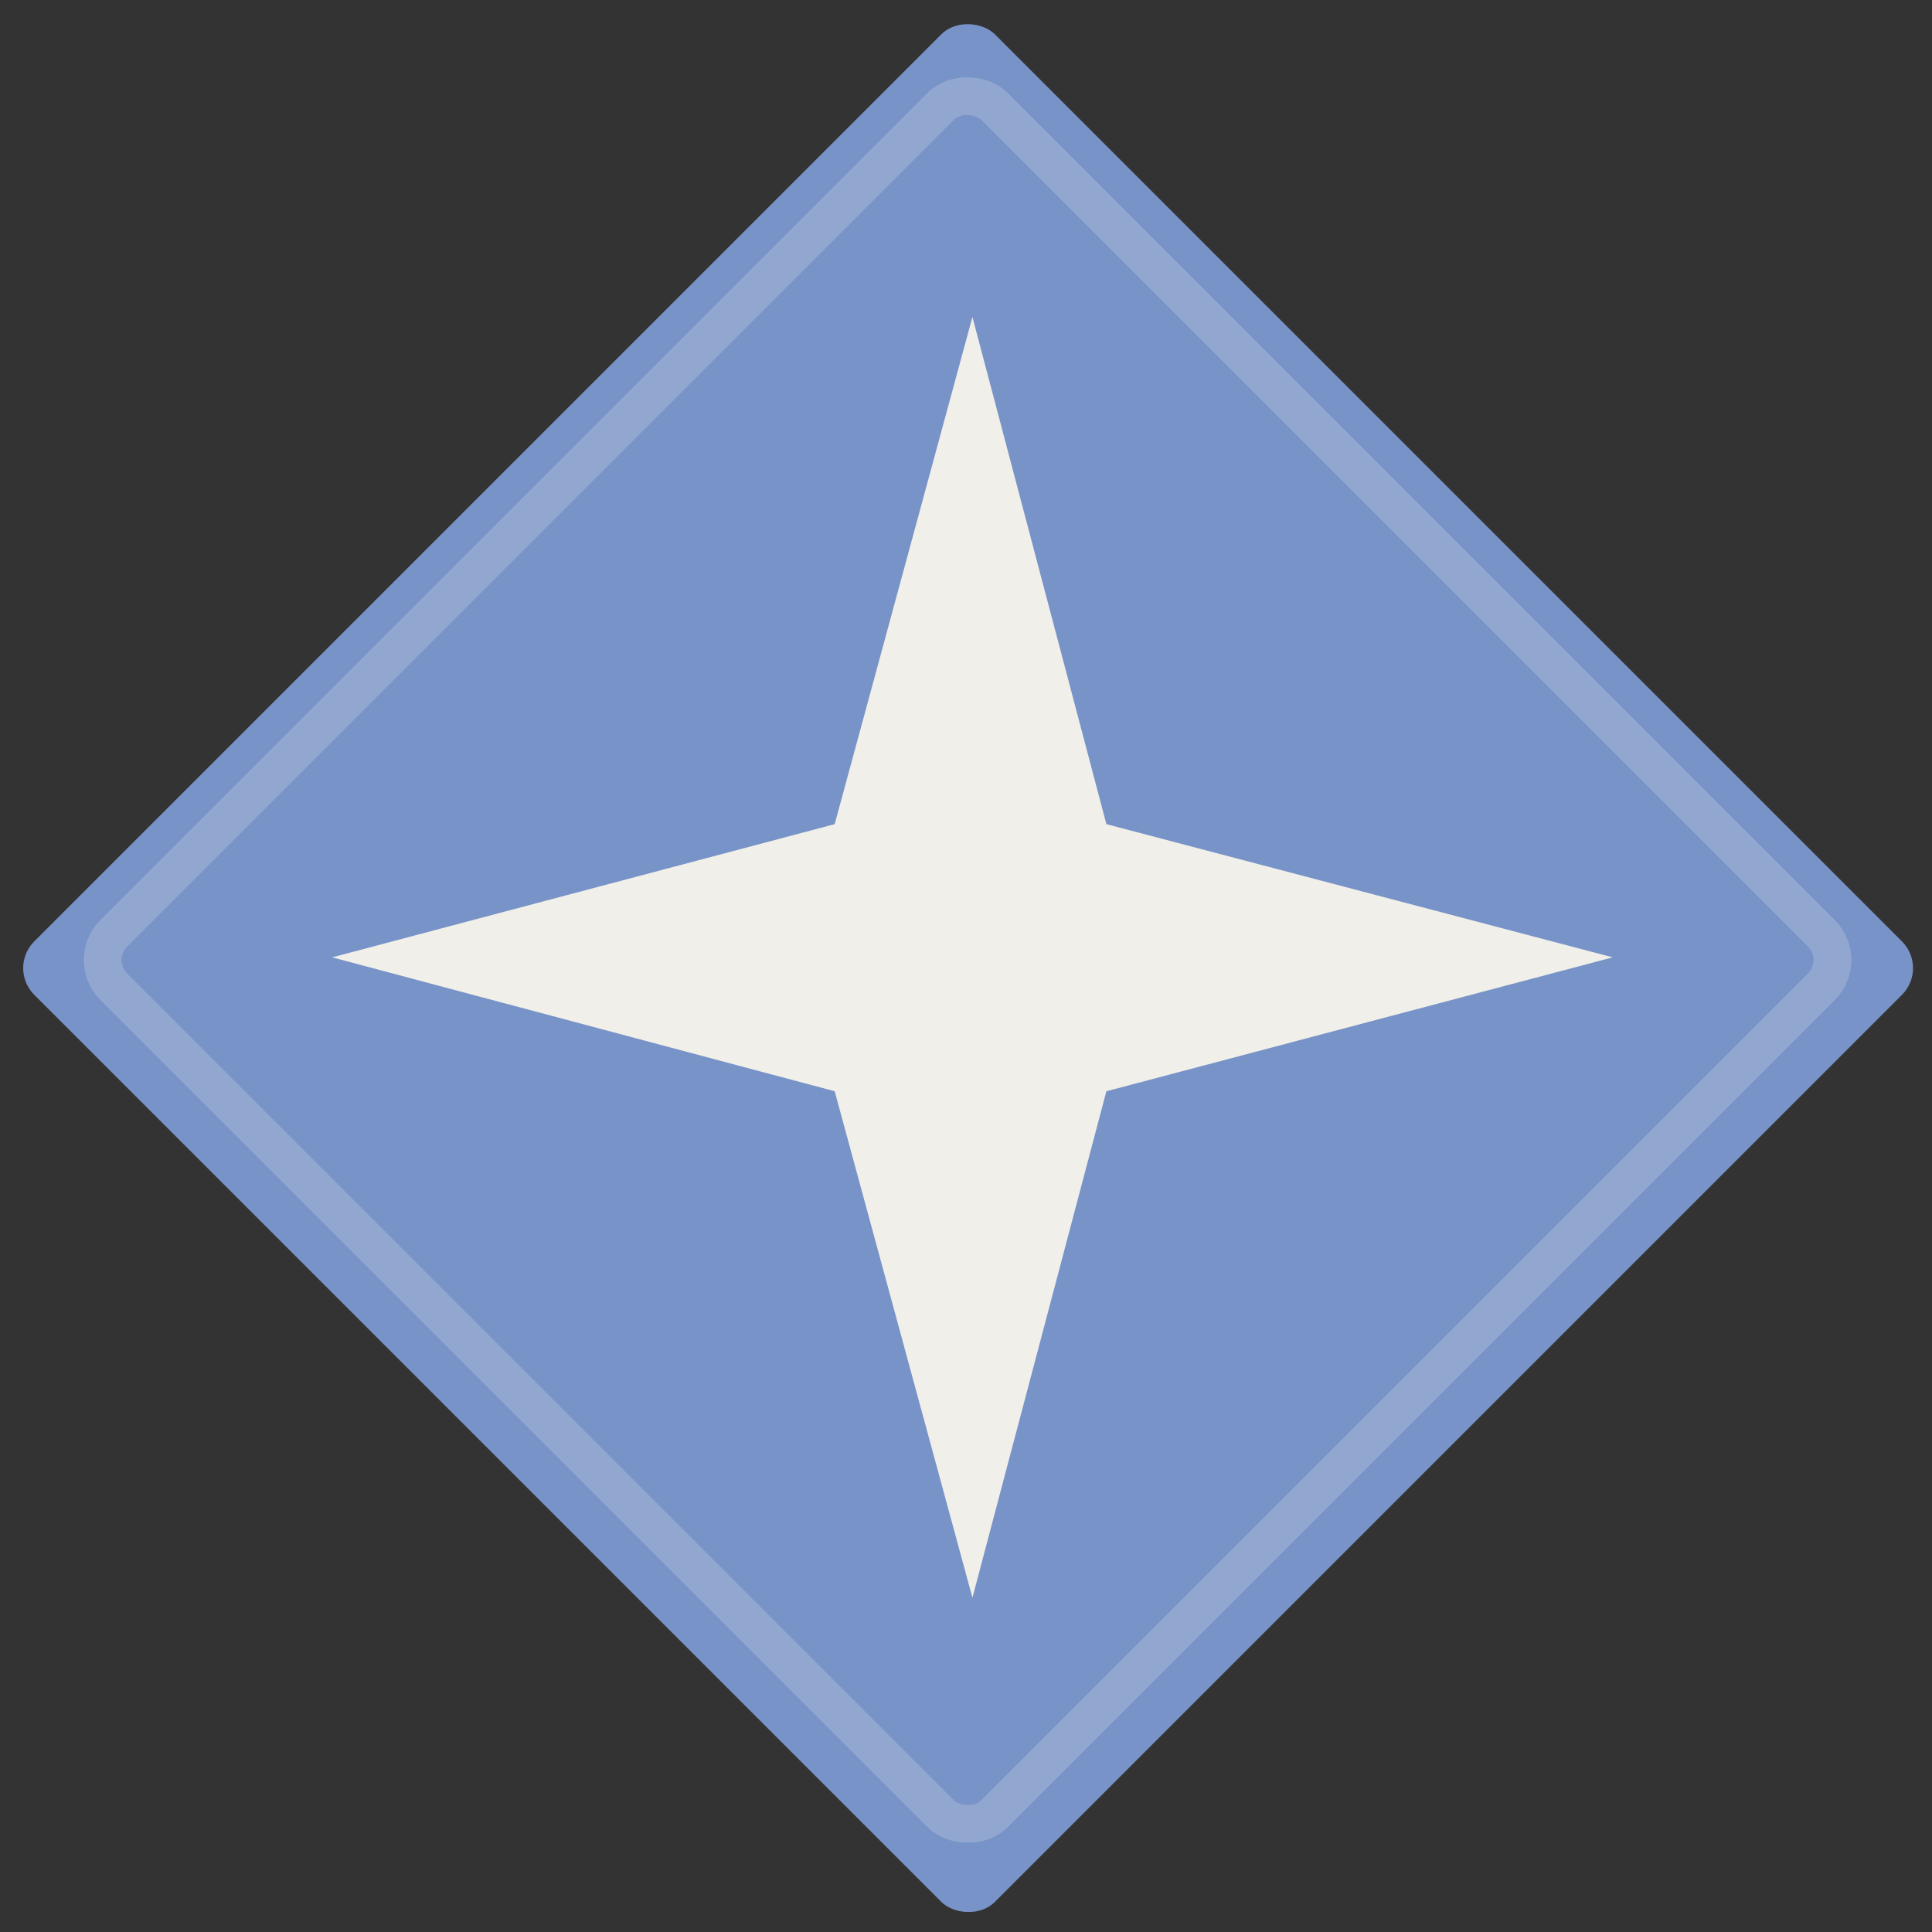 <svg width="256" height="256" viewBox="0 0 256 256" fill="none" xmlns="http://www.w3.org/2000/svg" xmlns:xlink="http://www.w3.org/1999/xlink">
	<rect x="0" y="0" width="256" height="256" fill="#333333" stroke="none"/>
	<desc>
			Created with Pixso.
	</desc>
	<g clip-path="url(#clip11_1)">
		<rect id="矩形 1" x="1" y="128.279" rx="5" width="180" height="180" transform="rotate(-45 1 128.279)" fill="#7893C8"/>
		<rect id="矩形 1" x="11.536" y="127.208" rx="5" width="165" height="165" transform="rotate(-45 11.536 127.208)" fill="#7893C8"/>
		<rect id="矩形 1" x="11.536" y="127.208" rx="5" width="165" height="165" transform="rotate(-45 11.536 127.208)" stroke="#92A7D0" stroke-width="5"/>
		<path id="矩形 2 (边框)" d="M44.014 126.853L110.599 144.596L128.853 211.706L146.601 144.596L213.692 126.853L146.601 109.204L128.853 42L110.599 109.204L44.014 126.853Z" fill-rule="evenodd" fill="#F1EFE9"/>
	</g>
	<defs>
		<clipPath id="clip11_1">
			<rect id="note-wish-square" width="256" height="256" fill="white"/>
		</clipPath>
	</defs>
</svg>
